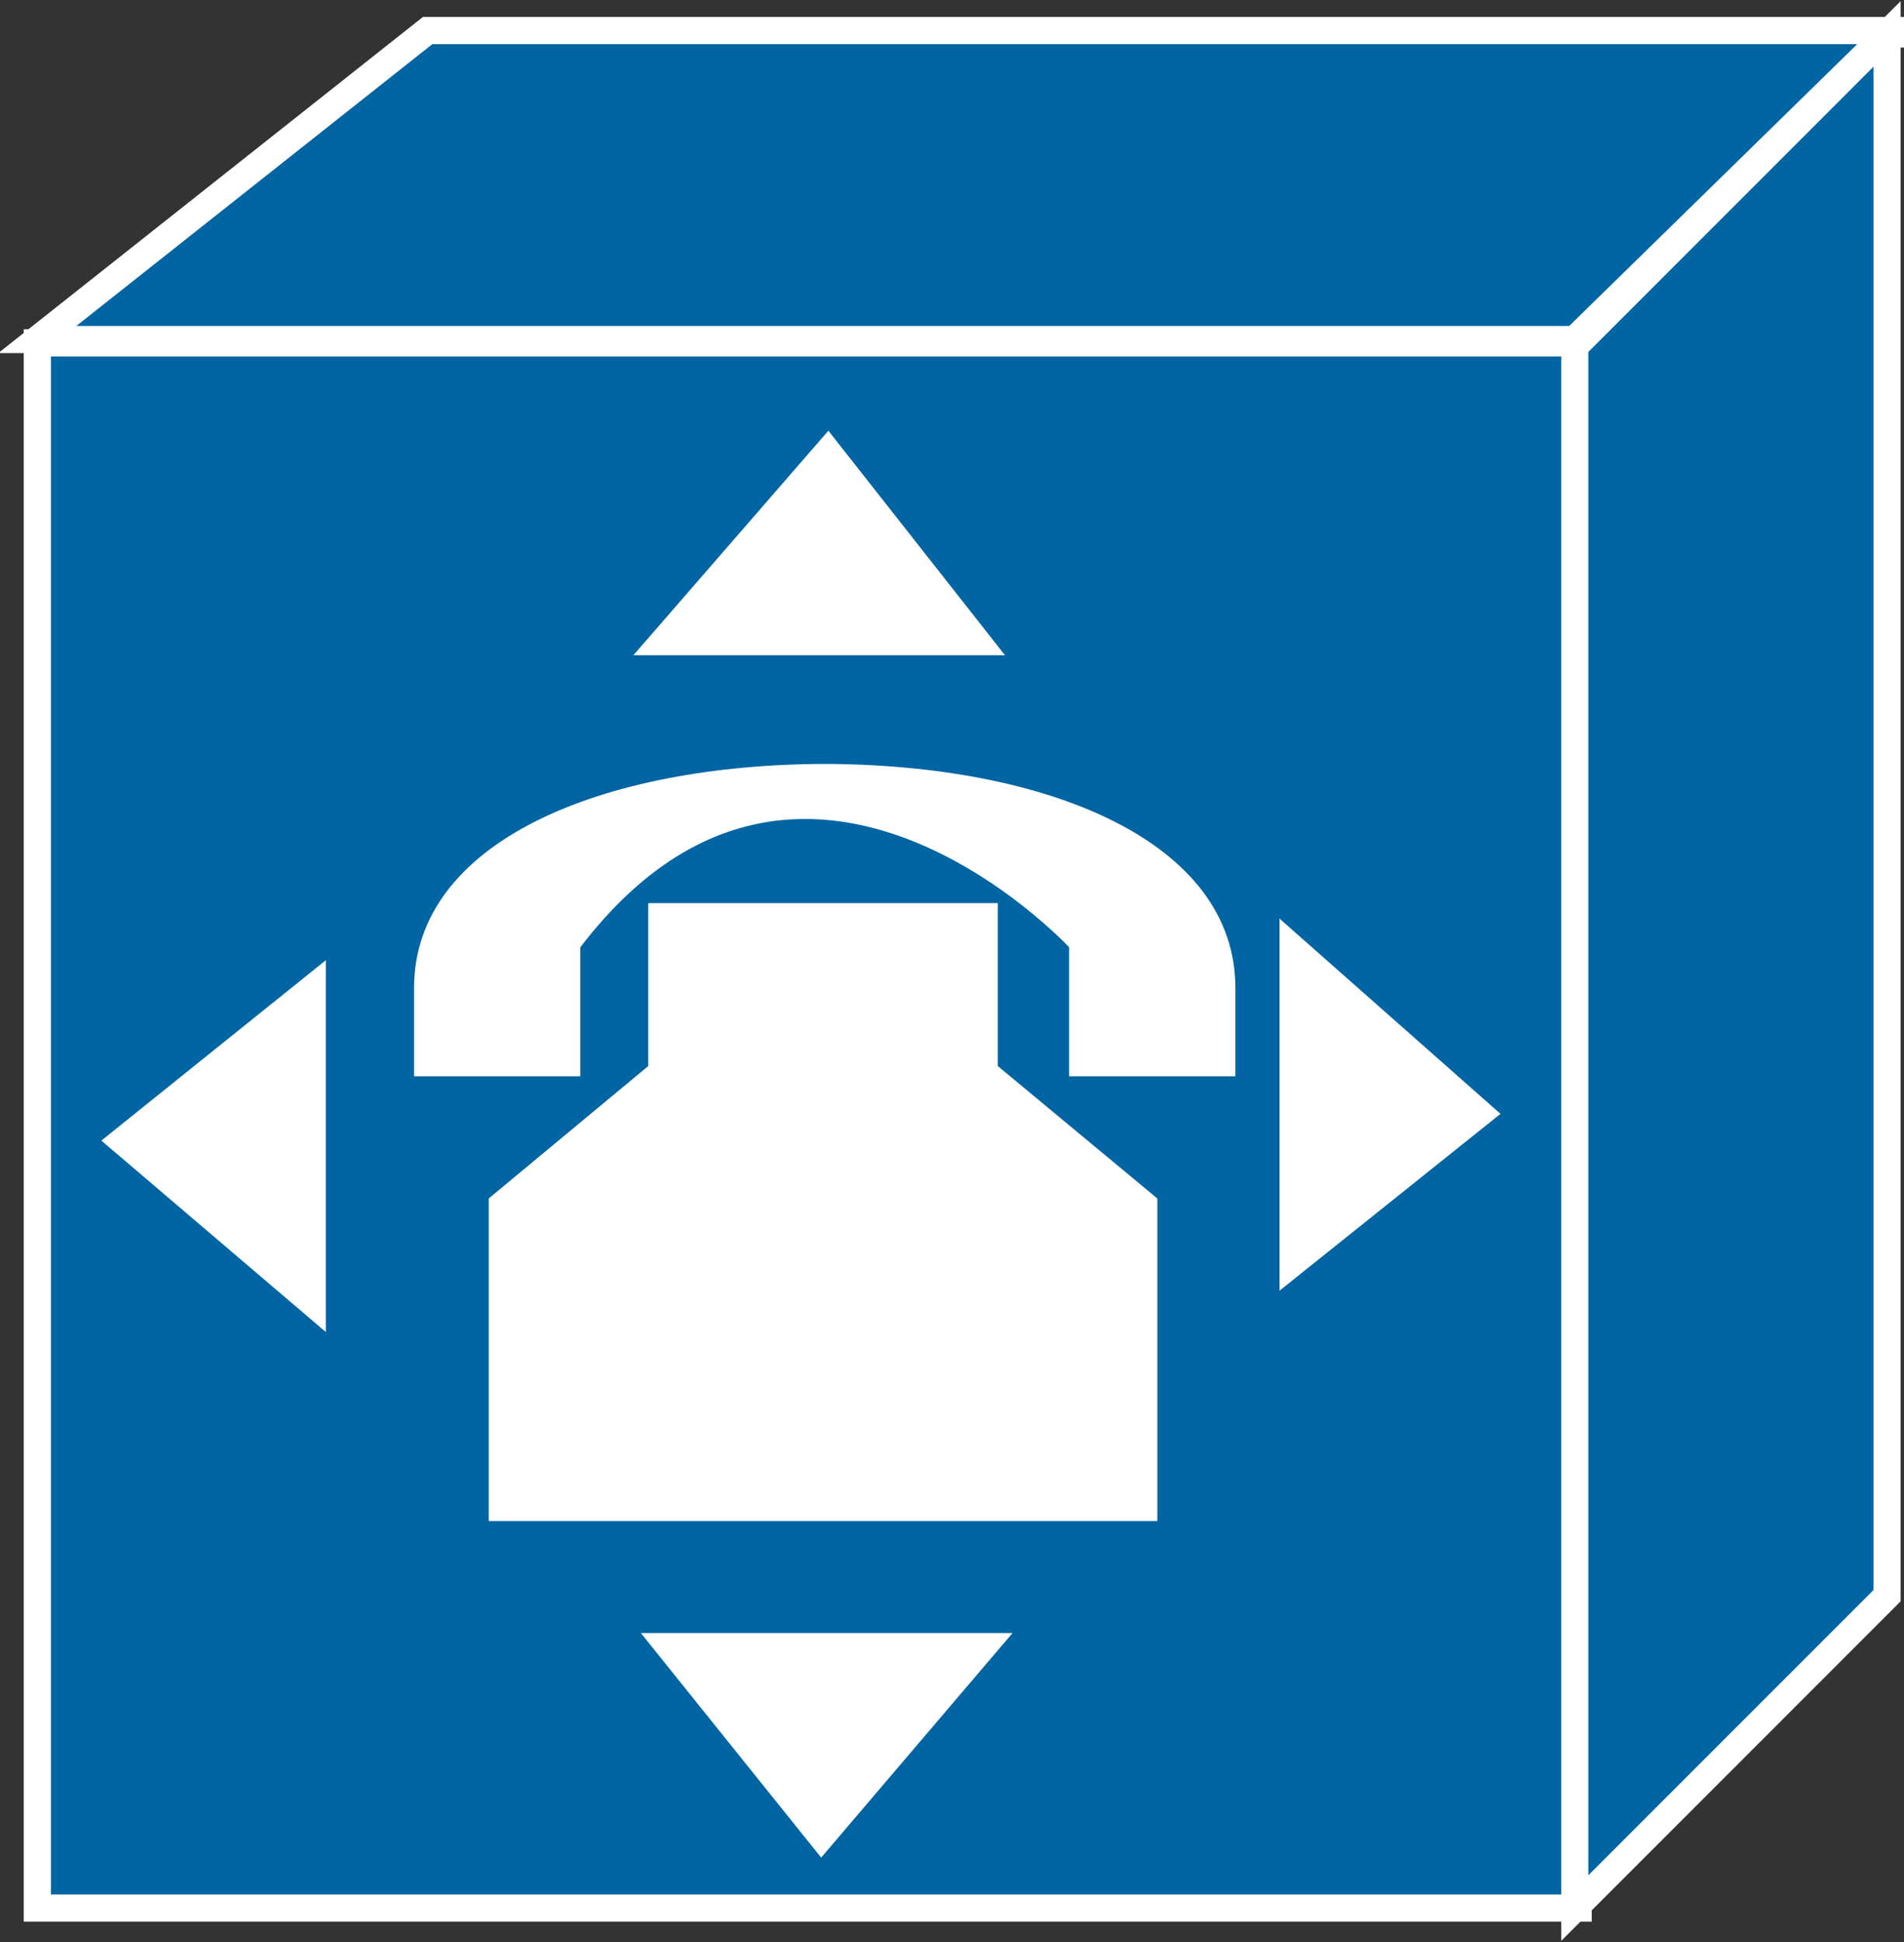 <?xml version="1.0" encoding="utf-8"?>
<!-- Generator: Adobe Illustrator 20.1.0, SVG Export Plug-In . SVG Version: 6.00 Build 0)  -->
<svg version="1.1" id="Layer_1" xmlns="http://www.w3.org/2000/svg" xmlns:xlink="http://www.w3.org/1999/xlink" x="0px" y="0px"
	 viewBox="0 0 56.1 57.2" style="enable-background:new 0 0 56.1 57.2;" xml:space="preserve">
<rect x="0" y="0" width="56.1" height="57.2" fill="#333333" stroke="none"/>
<style type="text/css">
	.st0{fill:#0065A2;stroke:#FFFFFF;stroke-width:0.8;}
	.st1{fill:#FFFFFF;stroke:#FFFFFF;stroke-width:0.4;}
	.st2{fill:#FFFFFF;}
</style>
<g>
	<g>
		<g>
			<g>
				<g>
					<rect x="1.1" y="10.1" class="st0" width="45.4" height="46.1"/>

					<g>
						<polygon class="st1" points="37.9,27.5 37.9,37.6 43.9,32.8 						"/>
					</g>
					<g>
						<polygon class="st1" points="19.1,19.1 29.2,19.1 24.4,13 						"/>
					</g>
					<g>
						<polygon class="st1" points="29.4,48.3 19.3,48.3 24.2,54.4 						"/>
					</g>
					<g>
						<polygon class="st1" points="9.4,38.8 9.4,28.7 3.3,33.6 						"/>
					</g>
					<polygon class="st0" points="46.3,10 1.1,10 12.6,0.9 55.7,0.9 55.7,1 55.6,1 46.4,10 46.4,10.3 					"/>
					<polygon class="st0" points="55.6,47 55.6,1 46.4,10.2 46.4,56.2 					"/>
				</g>
			</g>
		</g>
	</g>

	<path class="st2" d="M31.5,27.9v3.8h4.9v-2.6c0-4.3-5.5-6.6-12.2-6.6h0.2c-6.7,0-12.2,2.3-12.2,6.6v2.6h4.9v-3.8
		C23.6,19.4,31.5,27.9,31.5,27.9z"/>
	<polygon class="st2" points="25.1,26.6 29.4,26.6 29.4,31.4 34.1,35.3 34.1,44.8 25.3,44.8 23.3,44.8 14.4,44.8 14.4,35.3
		19.1,31.4 19.1,26.6 23.4,26.6 	"/>
</g>
</svg>
